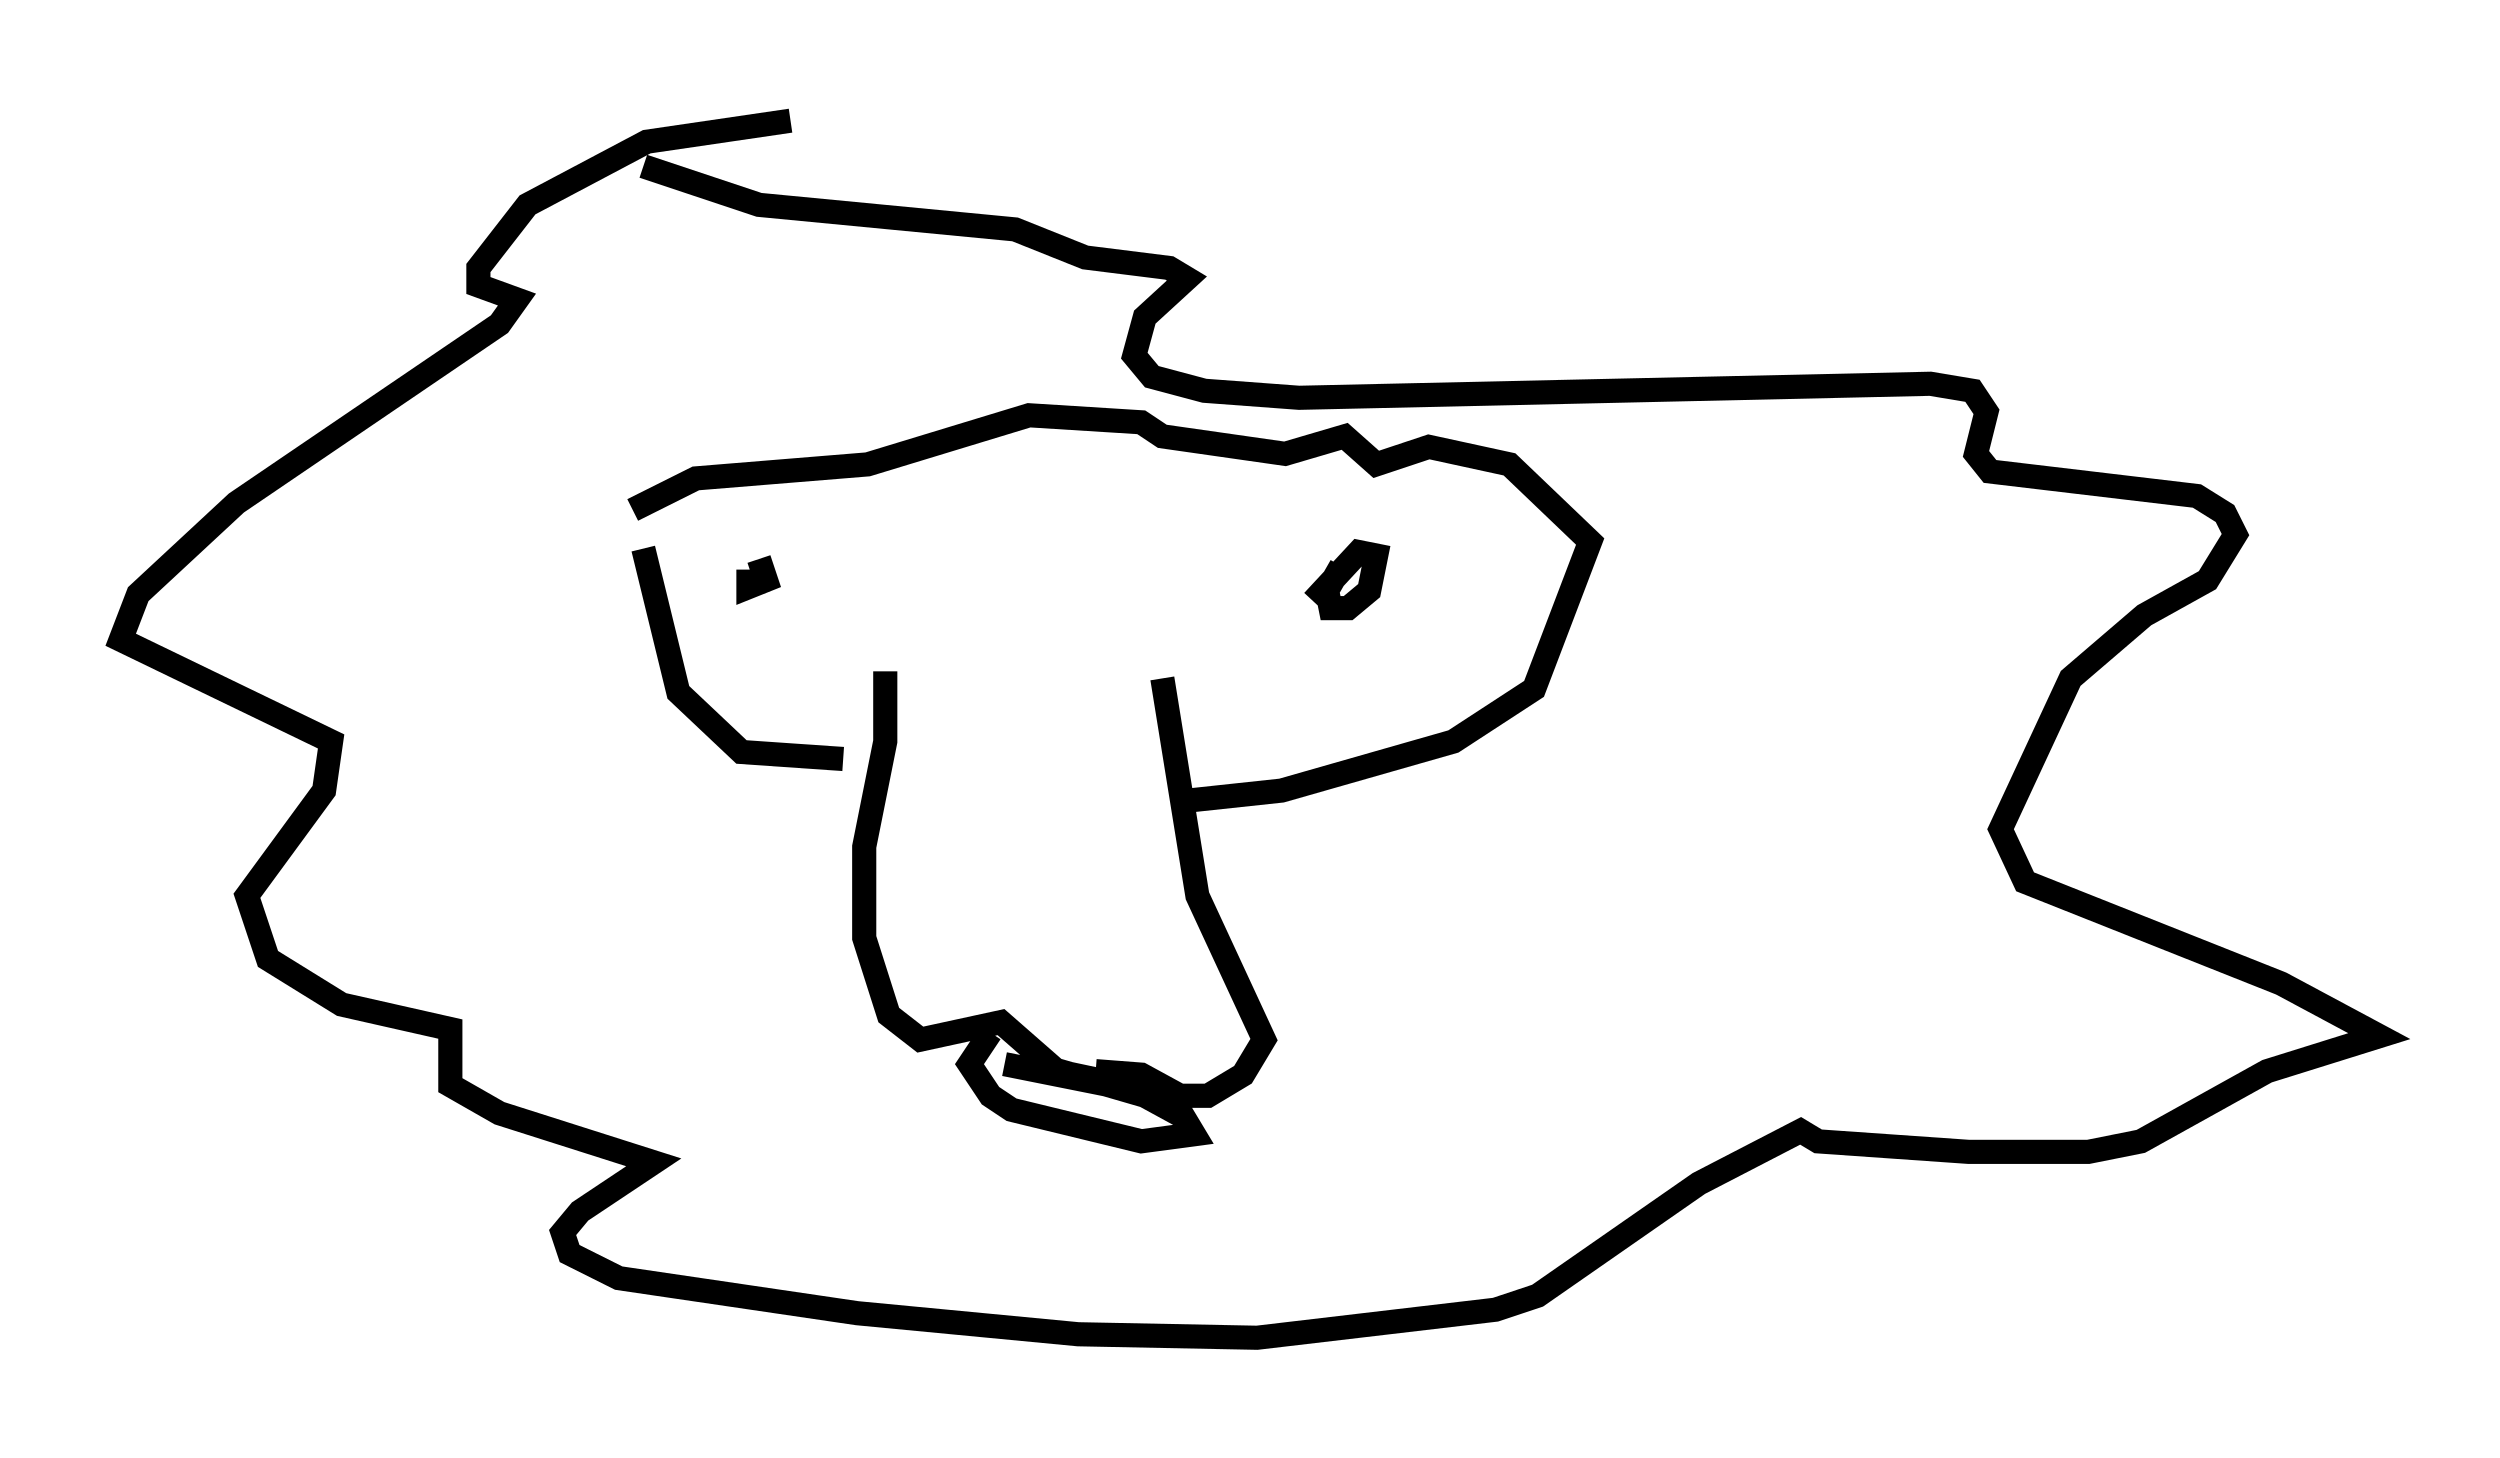 <?xml version="1.0" encoding="utf-8" ?>
<svg baseProfile="full" height="60.402" version="1.1" width="103.542" xmlns="http://www.w3.org/2000/svg" xmlns:ev="http://www.w3.org/2001/xml-events" xmlns:xlink="http://www.w3.org/1999/xlink"><defs /><rect fill="white" height="60.402" width="103.542" x="0" y="0" /><path d="M27.659, 19.816 m-1.017, 2.905 l1.453, 5.955 2.615, 2.469 l4.212, 0.291 m1.743, -3.631 l0.0, 2.905 -0.872, 4.358 l0.0, 3.777 1.017, 3.196 l1.307, 1.017 3.341, -0.726 l2.324, 2.034 4.793, 1.017 l1.453, 0.0 1.453, -0.872 l0.872, -1.453 -2.76, -5.955 l-1.453, -9.006 m-7.117, 14.67 l-0.872, 1.307 0.872, 1.307 l0.872, 0.581 5.374, 1.307 l2.179, -0.291 -0.436, -0.726 l-1.598, -0.872 -4.503, -1.307 m-1.307, 0.0 l6.536, 1.307 0.726, 0.0 l-1.598, -0.872 -1.888, -0.145 m3.631, -11.184 l4.067, -0.436 7.117, -2.034 l3.341, -2.179 2.324, -6.101 l-3.341, -3.196 -3.341, -0.726 l-2.179, 0.726 -1.307, -1.162 l-2.469, 0.726 -5.084, -0.726 l-0.872, -0.581 -4.648, -0.291 l-6.682, 2.034 -7.117, 0.581 l-2.615, 1.307 m4.793, 2.469 l0.0, 0.726 0.726, -0.291 l-0.291, -0.872 m24.112, 0.291 l-0.581, 1.017 0.145, 0.726 l0.726, 0.0 0.872, -0.726 l0.291, -1.453 -0.726, -0.145 l-1.888, 2.034 m-21.642, -19.899 l-5.955, 0.872 -4.939, 2.615 l-2.034, 2.615 0.0, 0.726 l1.598, 0.581 -0.726, 1.017 l-10.894, 7.408 -4.067, 3.777 l-0.726, 1.888 8.715, 4.212 l-0.291, 2.034 -3.196, 4.358 l0.872, 2.615 3.05, 1.888 l4.503, 1.017 0.0, 2.324 l2.034, 1.162 6.391, 2.034 l-3.05, 2.034 -0.726, 0.872 l0.291, 0.872 2.034, 1.017 l9.877, 1.453 9.151, 0.872 l7.408, 0.145 9.877, -1.162 l1.743, -0.581 6.682, -4.648 l4.212, -2.179 0.726, 0.436 l6.246, 0.436 4.939, 0.0 l2.179, -0.436 5.229, -2.905 l4.648, -1.453 -4.067, -2.179 l-10.603, -4.212 -1.017, -2.179 l2.905, -6.246 3.05, -2.615 l2.615, -1.453 1.162, -1.888 l-0.436, -0.872 -1.162, -0.726 l-8.57, -1.017 -0.581, -0.726 l0.436, -1.743 -0.581, -0.872 l-1.743, -0.291 -26.145, 0.581 l-3.922, -0.291 -2.179, -0.581 l-0.726, -0.872 0.436, -1.598 l1.743, -1.598 -0.726, -0.436 l-3.486, -0.436 -2.905, -1.162 l-10.603, -1.017 -4.793, -1.598 " fill="none" stroke="black" stroke-width="1" /></svg>